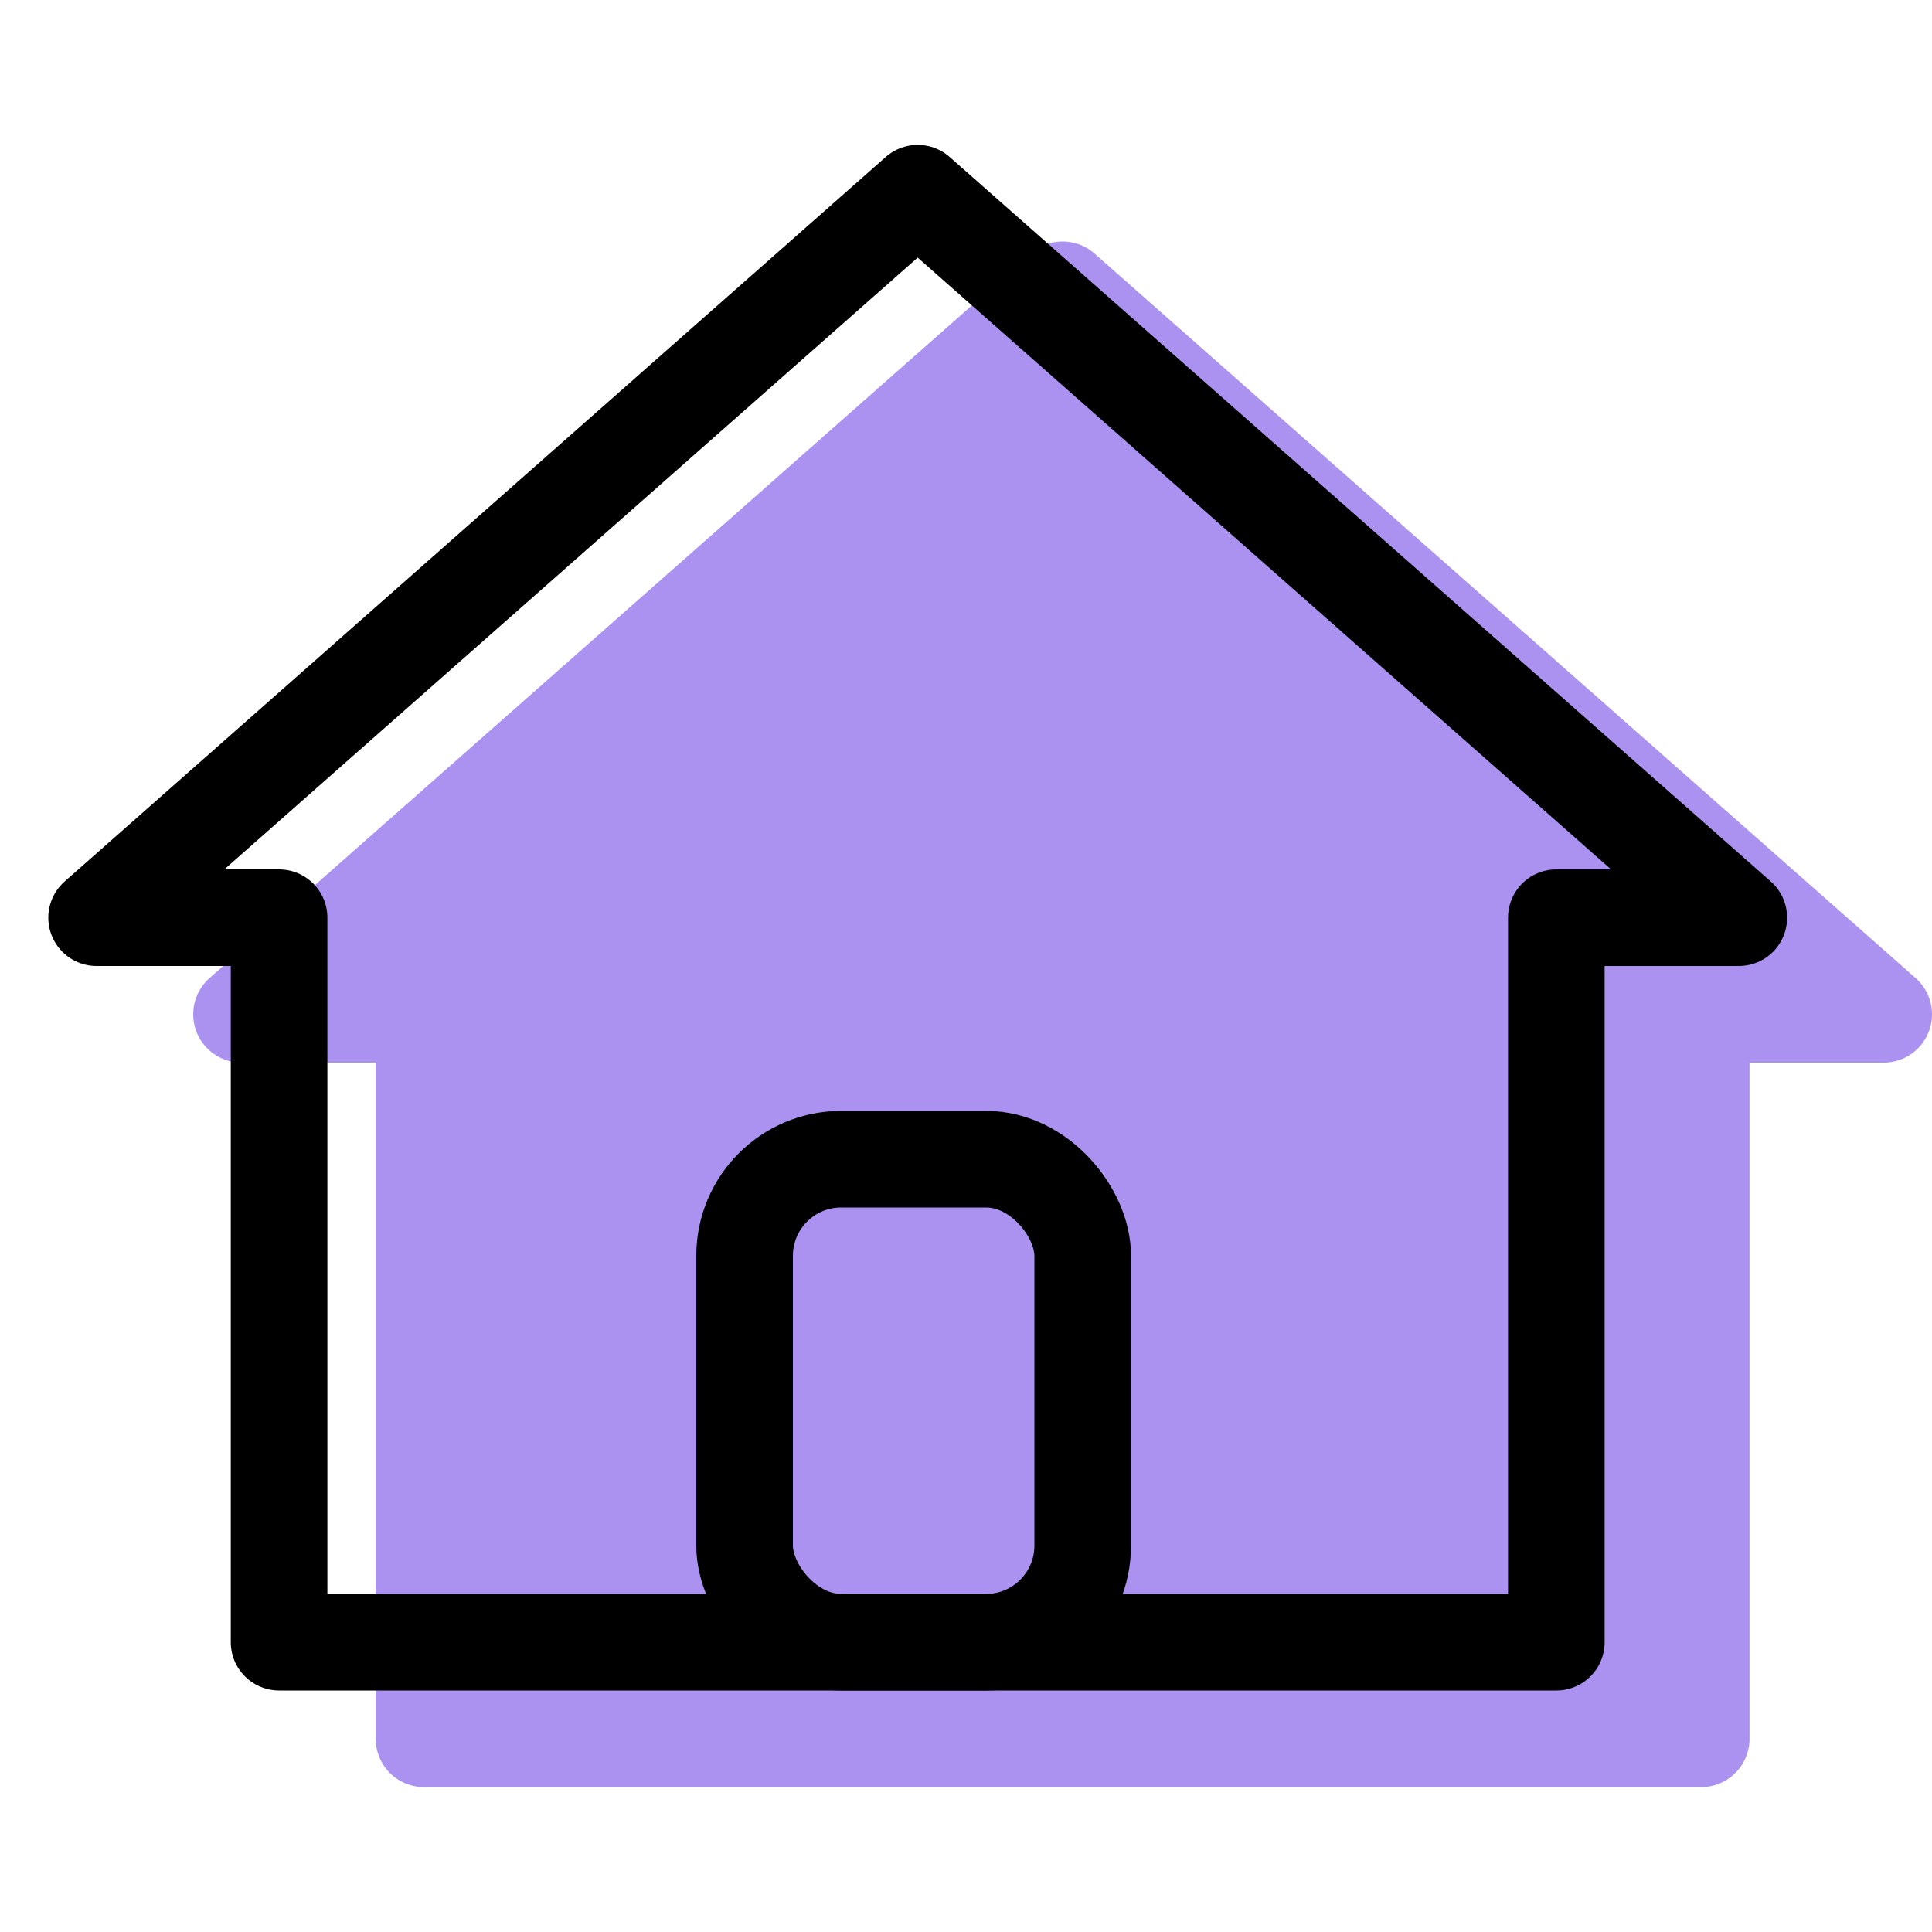 <svg xmlns="http://www.w3.org/2000/svg" width="20" height="20" viewBox="0 0 20 20">
  <g fill="none" fill-rule="evenodd">
    <path fill="#AB92F0" stroke="#AB92F0" stroke-linecap="round" stroke-linejoin="round" d="M4.389,10.5 L2.5,10.5 L11,3 L19.5,10.5 L17.611,10.5 L17.611,11.438 L17.611,12.375 L17.611,14.25 L17.611,18 L4.389,18 L4.389,14.25 L4.389,12.375 L4.389,11.438 L4.389,10.5 Z"/>
    <path stroke="#000" stroke-linecap="round" stroke-linejoin="round" d="M2.889,9.5 L1,9.5 L9.5,2 L18,9.5 L16.111,9.5 L16.111,10.438 L16.111,11.375 L16.111,13.25 L16.111,17 L2.889,17 L2.889,13.25 L2.889,11.375 L2.889,10.438 L2.889,9.5 Z"/>
    <rect width="3.5" height="5" x="7.708" y="12" stroke="#000" rx="1"/>
  </g>
</svg>
